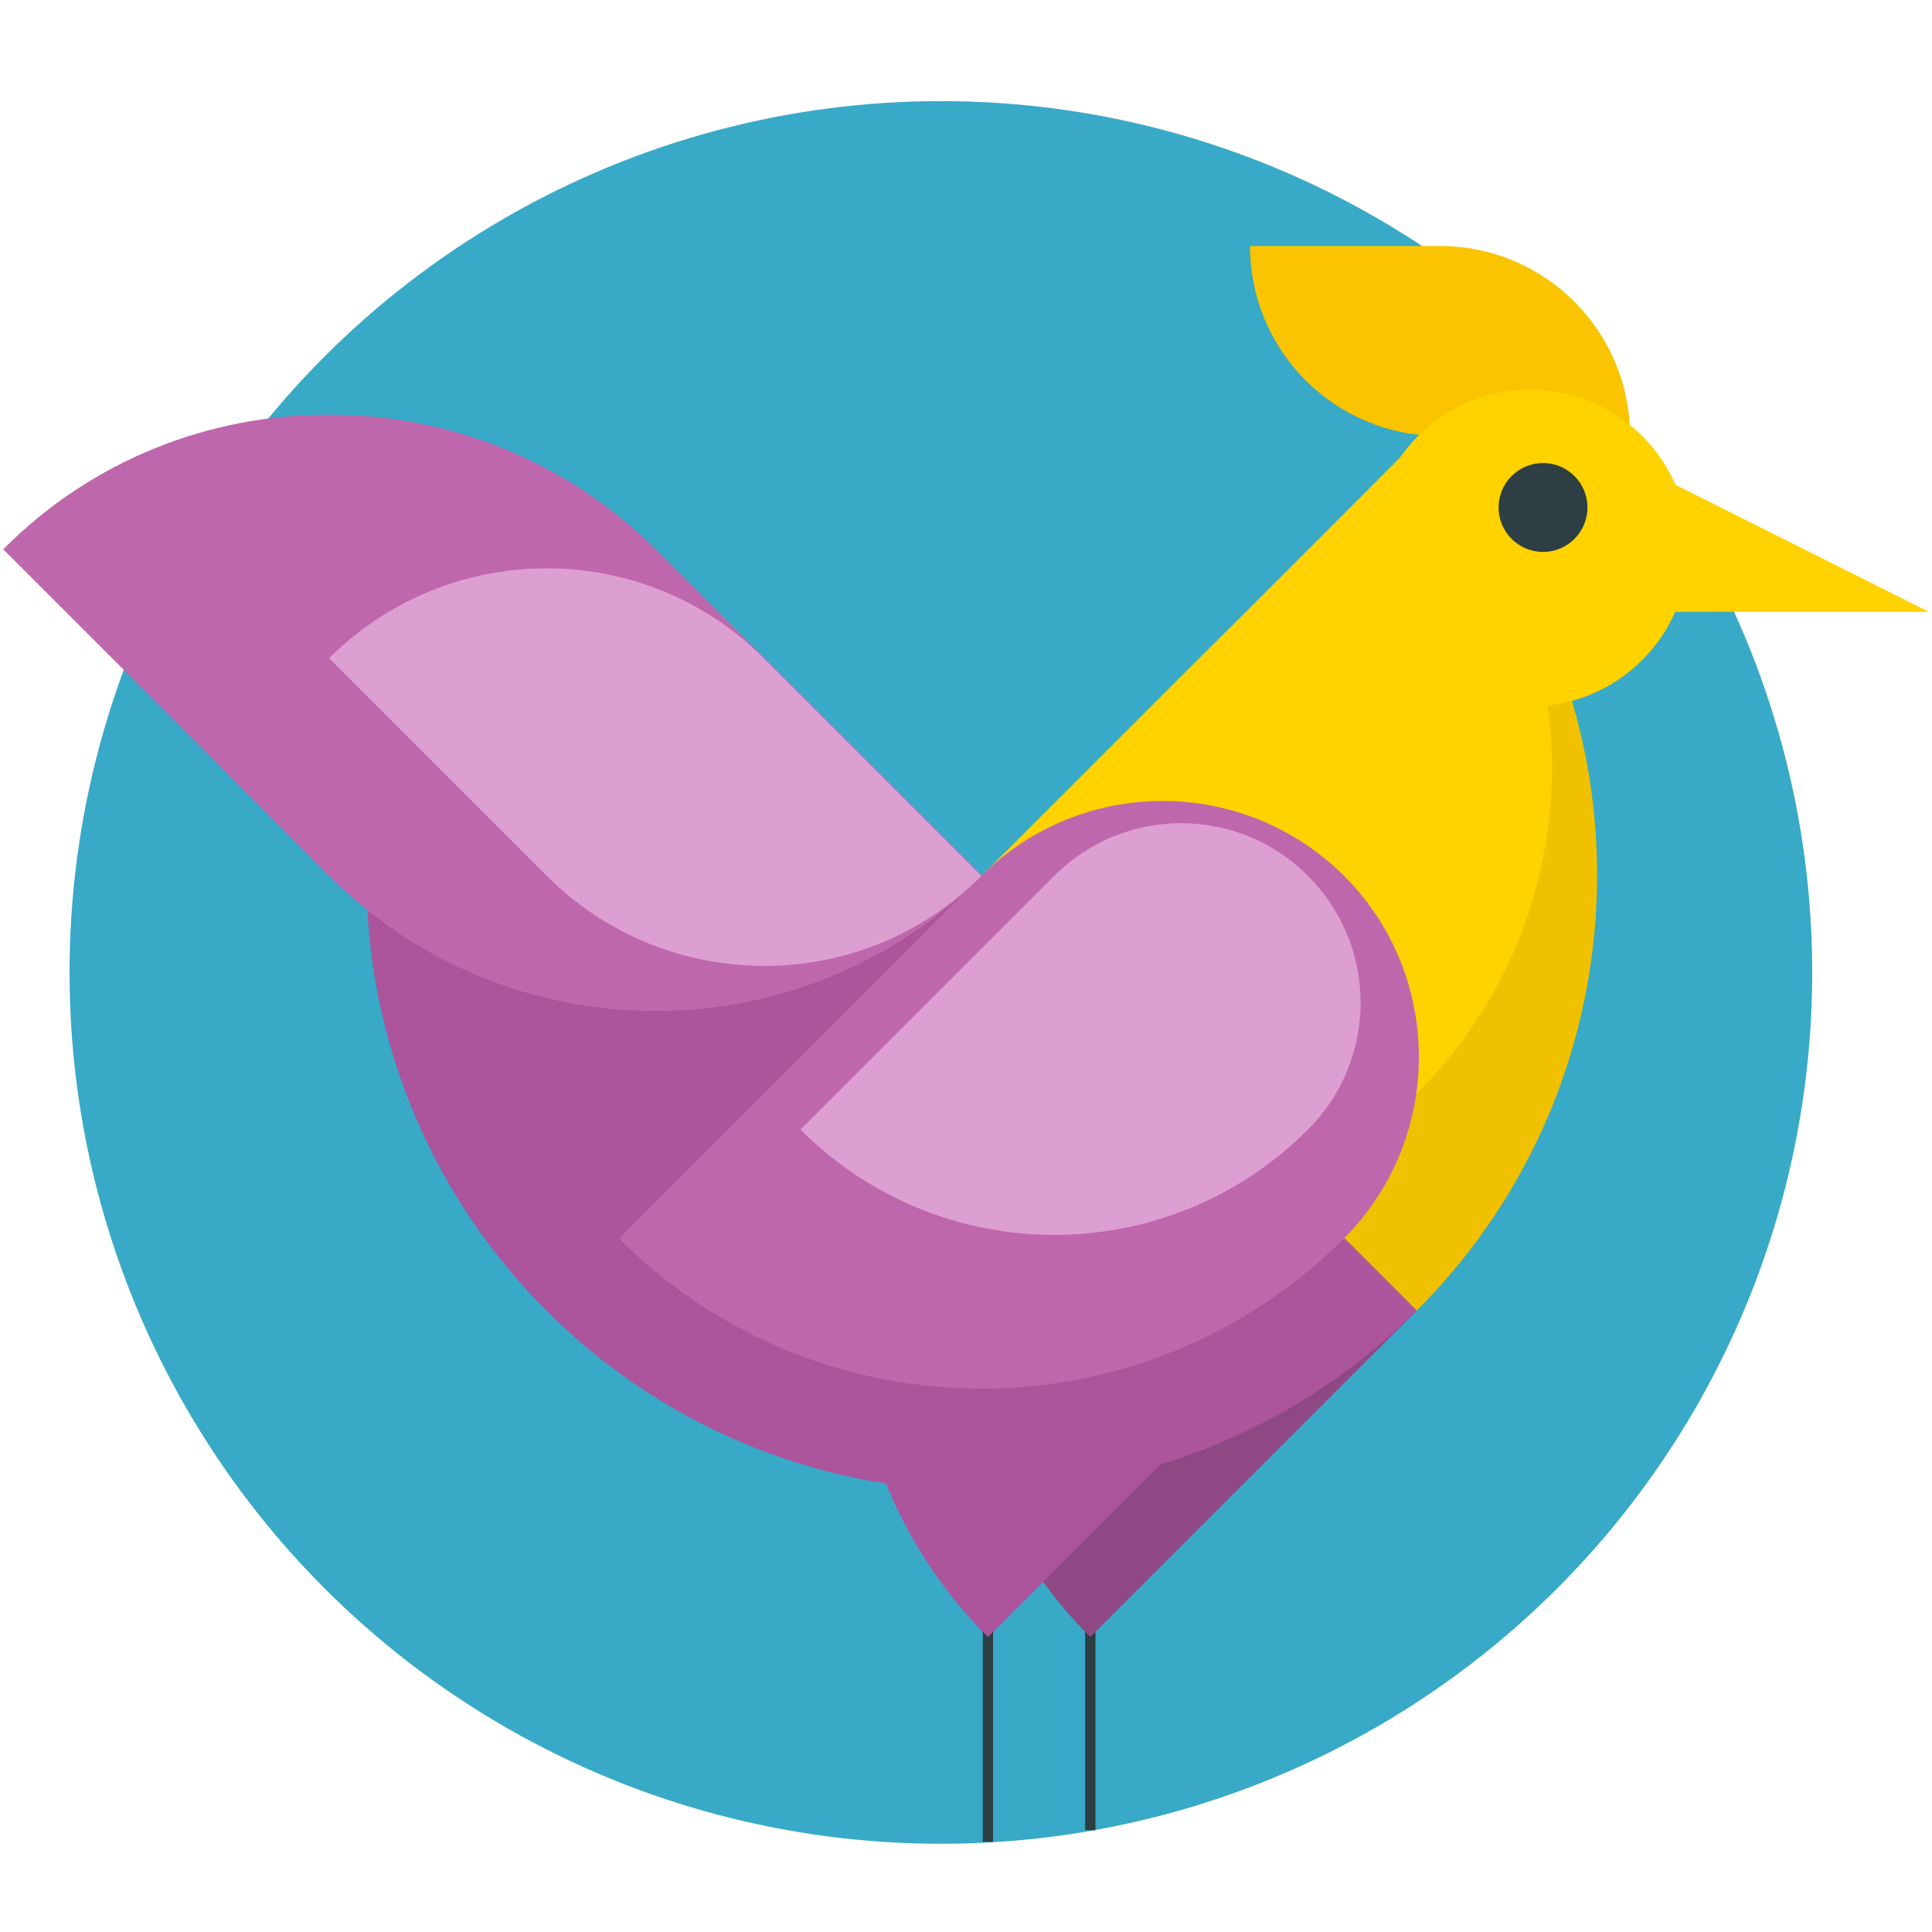 <?xml version="1.0" encoding="utf-8"?>
<!-- Generator: Adobe Illustrator 22.0.1, SVG Export Plug-In . SVG Version: 6.00 Build 0)  -->
<svg version="1.1" id="Layer_1" xmlns="http://www.w3.org/2000/svg" xmlns:xlink="http://www.w3.org/1999/xlink" x="0px" y="0px"
	 viewBox="0 0 300 300" style="enable-background:new 0 0 300 300;" xml:space="preserve">
<style type="text/css">
	.st0{fill:#38A9C7;}
	.st1{fill:#2D3F42;}
	.st2{fill:#8E4984;}
	.st3{fill:#AC549C;}
	.st4{fill:#EFC100;}
	.st5{fill:#FFD200;}
	.st6{fill:#BF67AC;}
	.st7{fill:#DD9FD2;}
	.st8{fill:#FAC400;}
</style>
<g>
	<g>
		<g>
			<g>
				<circle class="st0" cx="146.1" cy="151" r="135.3"/>
			</g>
		</g>
	</g>
	<g id="rooster_3_">
		<rect x="168.5" y="246.2" class="st1" width="1.6" height="38"/>
		<rect x="152.6" y="246.2" class="st1" width="1.6" height="39.8"/>
		<g>
			<path class="st2" d="M169.3,254.2l25.3-25.3l25.3-25.3l-25.3-25.3l-25.3-25.3c-14,14-21,32.3-21,50.7
				C148.3,221.9,155.3,240.2,169.3,254.2z"/>
		</g>
		<g>
			<path class="st3" d="M153.4,254.2l25.3-25.3l25.3-25.3l-25.3-25.3l-25.3-25.3c-14,14-21,32.3-21,50.7
				C132.4,221.9,139.4,240.2,153.4,254.2z"/>
		</g>
		<g>
			<path class="st3" d="M56.9,136c0,52.8,42.8,95.5,95.5,95.5c52.8,0,95.5-42.8,95.5-95.5C176.7,136,146.1,136,56.9,136z"/>
		</g>
		<g>
			<path class="st4" d="M220,68.4c18.7,18.7,28,43.1,28,67.5c0,24.4-9.3,48.9-28,67.6l-33.8-33.8L152.4,136
				c10.7-10.7,20.8-20.8,31.6-31.6C194.9,93.6,206.4,82.1,220,68.4z"/>
		</g>
		<g>
			<path class="st5" d="M118.7,169.8c28,28,73.3,28,101.3,0c28-28,28-73.3,0-101.3C182.2,106.3,166,122.5,118.7,169.8z"/>
		</g>
		<g>
			<g>
				<path class="st6" d="M152.4,136c15.5-15.5,40.7-15.5,56.3,0c15.5,15.5,15.5,40.7,0,56.3c-31.1,31.1-81.5,31.1-112.6,0
					C120.3,168.1,137.2,151.2,152.4,136z"/>
			</g>
			<g>
				<path class="st7" d="M163.7,136c10.9-10.9,28.5-10.9,39.4,0c10.9,10.9,10.9,28.5,0,39.4c-21.8,21.8-57,21.8-78.8,0
					C141.2,158.5,153,146.7,163.7,136z"/>
			</g>
		</g>
		<g>
			<g>
				<path class="st6" d="M0.5,85.3l25.3,25.3L51.1,136c14,14,32.3,21,50.7,21c18.3,0,36.7-7,50.7-21l-25.3-25.3l-25.3-25.3
					c-14-14-32.3-21-50.7-21C32.8,64.3,14.4,71.3,0.5,85.3z"/>
			</g>
			<g>
				<path class="st7" d="M51.1,102.2L84.9,136c18.6,18.6,48.9,18.7,67.5,0l-33.8-33.8C100,83.6,69.8,83.6,51.1,102.2z"/>
			</g>
		</g>
		<g>
			<g>
				<path class="st8" d="M253.1,67.7l-29.5,0c-16.3,0-29.5-13.2-29.5-29.5h29.5C239.9,38.2,253.1,51.4,253.1,67.7z"/>
			</g>
			<g>
				<path class="st5" d="M220.2,67.7c-9.6,9.6-9.6,25.2,0,34.8c9.6,9.6,25.2,9.6,34.8,0c9.6-9.6,9.6-25.2,0-34.8
					C245.4,58.1,229.8,58.1,220.2,67.7z"/>
			</g>
			<g>
				<polygon class="st5" points="260.2,75.3 299.5,95 260.2,95 240.5,95 240.5,75.3 				"/>
			</g>
			<circle class="st1" cx="239.6" cy="78.8" r="6.9"/>
		</g>
	</g>
</g>
</svg>
